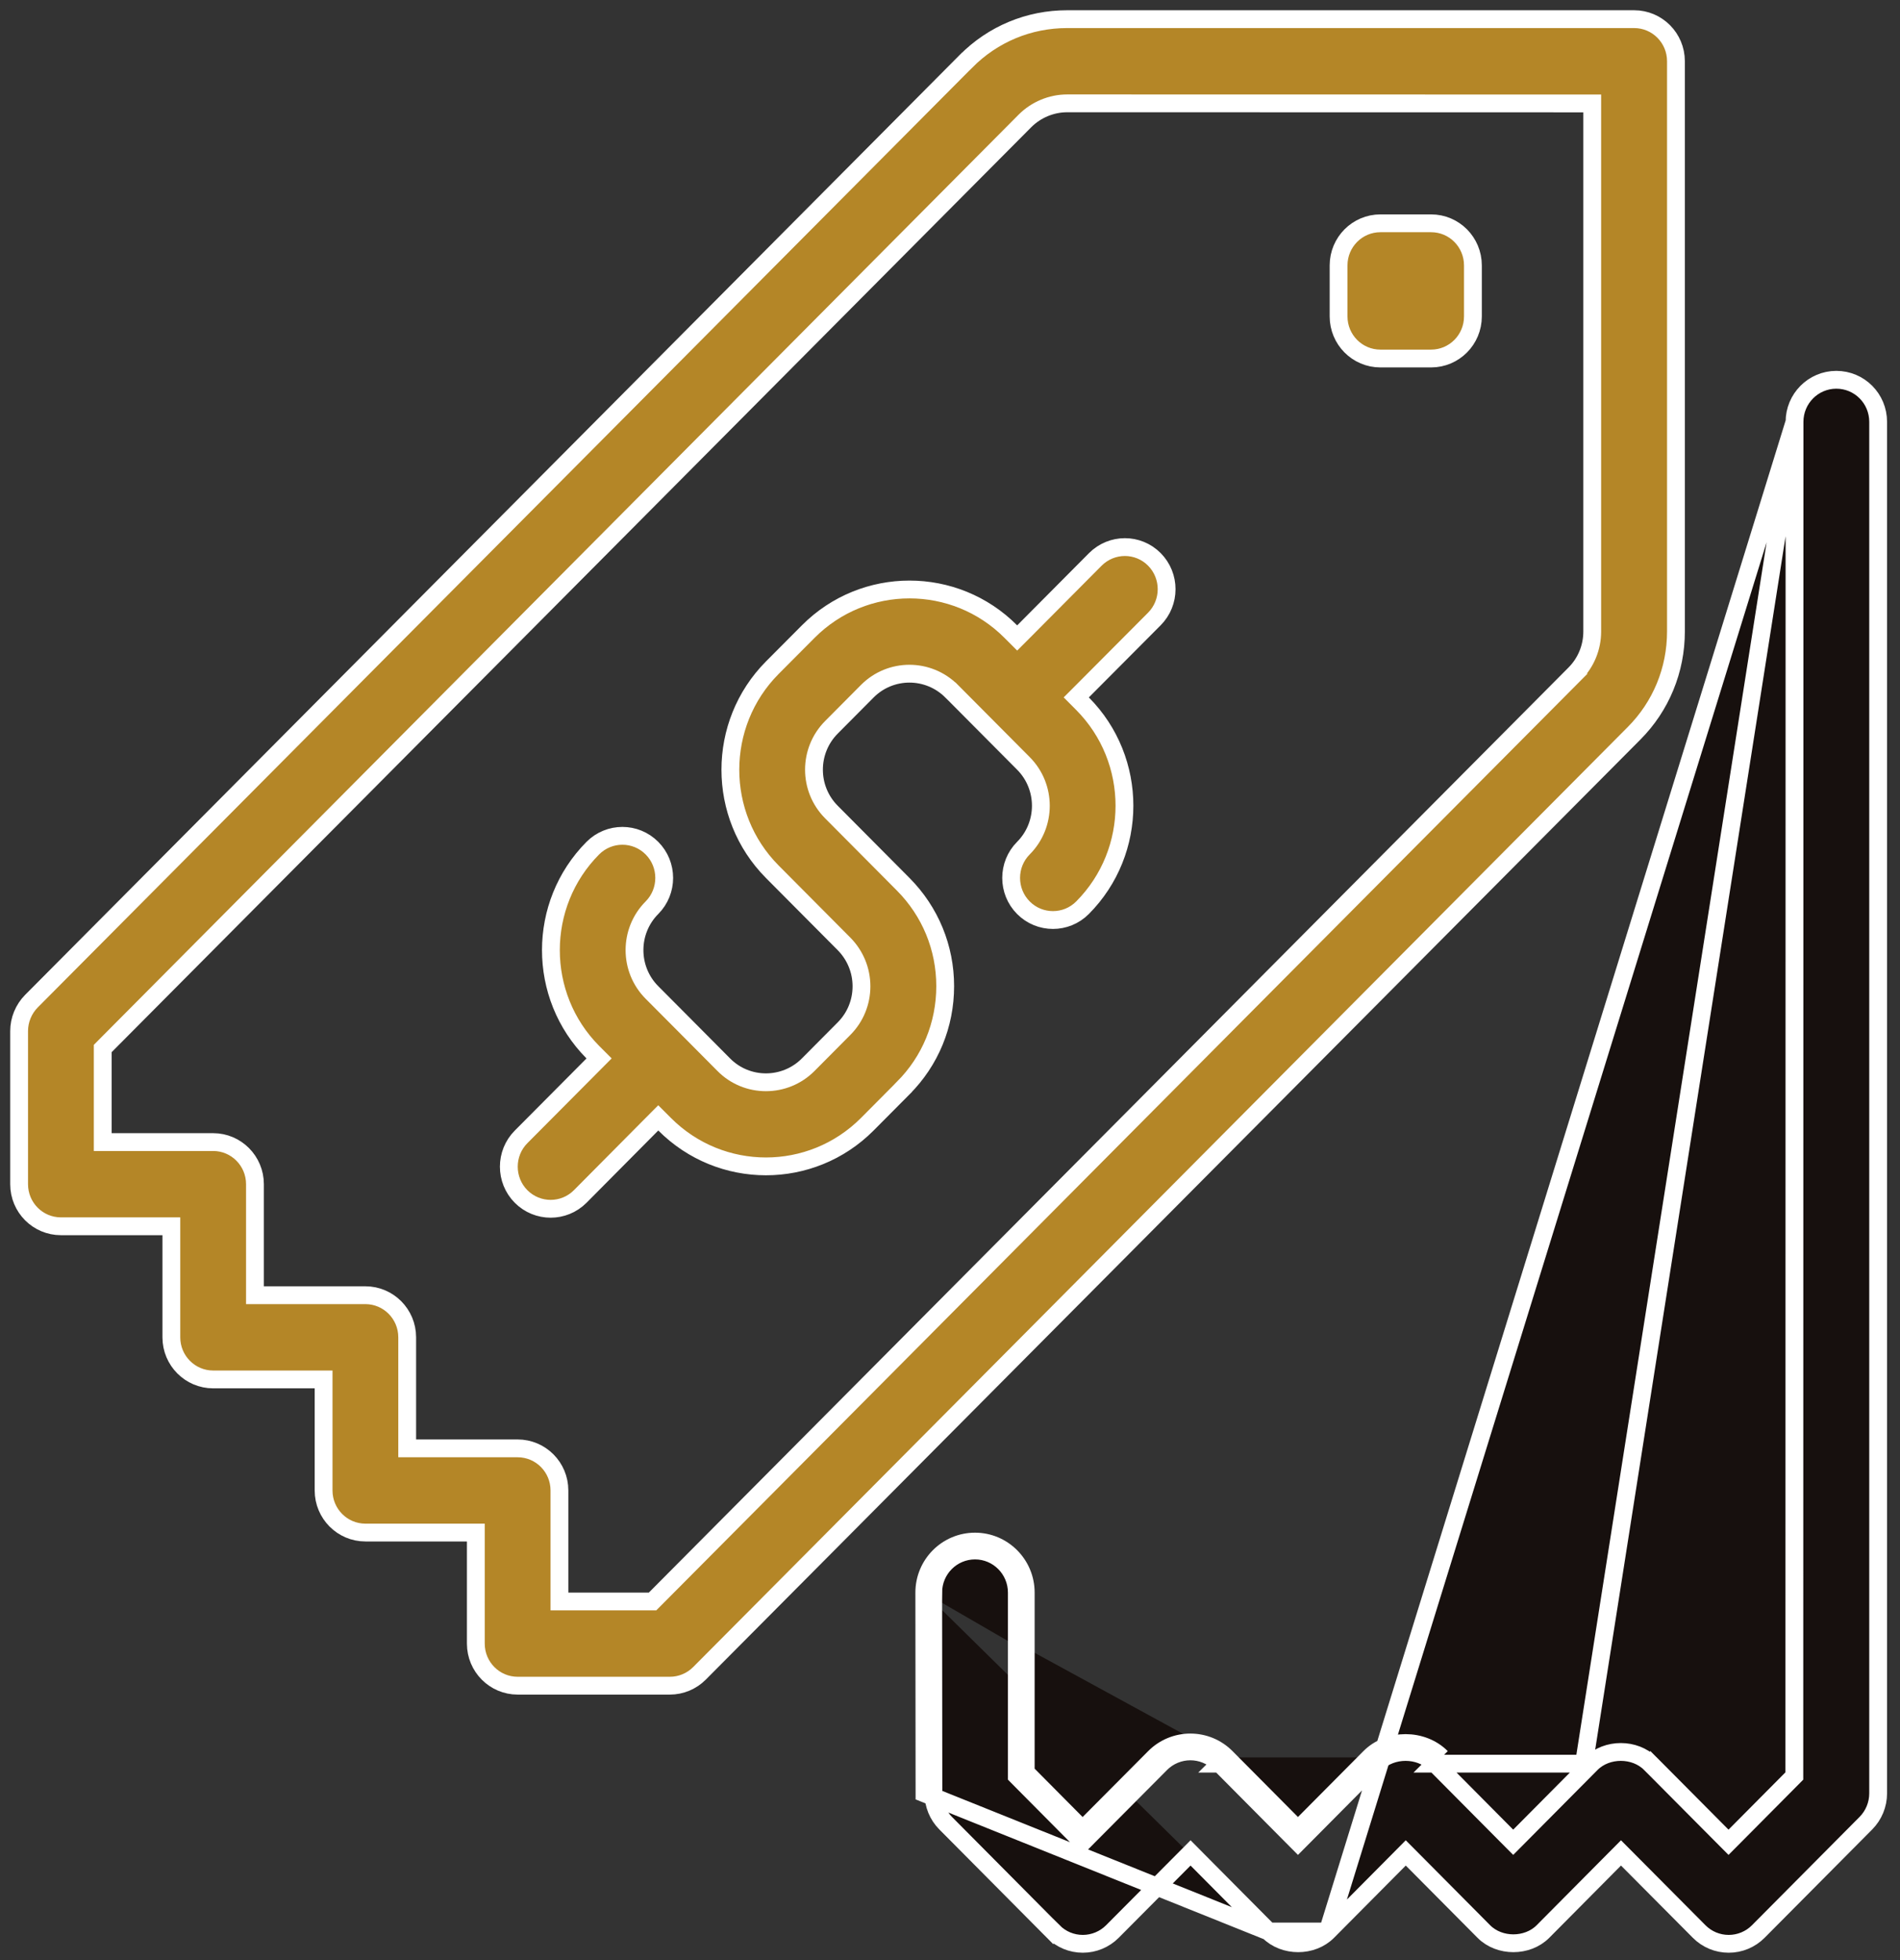 <svg width="64" height="66" viewBox="0 0 64 66" fill="none" xmlns="http://www.w3.org/2000/svg">
<rect x="0" y="0" width="64" height="66" fill="#333333" stroke="none"/>
<g clip-path="url(#clip0_12_112)">
<path d="M32.533 2.068L32.534 2.068C33.445 1.148 34.657 0.645 35.946 0.645H55.045C55.82 0.645 56.453 1.276 56.453 2.063V21.263C56.453 22.56 55.95 23.783 55.038 24.696L55.038 24.696L23.56 56.346C23.296 56.611 22.937 56.76 22.565 56.76H17.436C16.661 56.76 16.028 56.129 16.028 55.343V51.904V51.604H15.728H12.308C11.533 51.604 10.9 50.972 10.9 50.186V46.748V46.448H10.6H7.18C6.405 46.448 5.772 45.816 5.772 45.03V41.591V41.291H5.472H2.052C1.276 41.291 0.644 40.66 0.644 39.874V34.718C0.644 34.532 0.68 34.349 0.752 34.175C0.824 34 0.928 33.843 1.056 33.714L32.533 2.068ZM53.046 22.689L52.833 22.478L53.046 22.689C53.423 22.311 53.633 21.799 53.633 21.266V3.783V3.483L53.333 3.483L35.946 3.48C35.416 3.48 34.901 3.696 34.526 4.07L34.525 4.071L3.547 35.218L3.46 35.306V35.43V38.156V38.456H3.76H7.18C7.955 38.456 8.588 39.088 8.588 39.874V43.312V43.612H8.888H12.308C13.083 43.612 13.716 44.244 13.716 45.03V48.469V48.769H14.016H17.436C18.211 48.769 18.844 49.4 18.844 50.186V53.625V53.925H19.144H21.856H21.98L22.069 53.836L53.046 22.689ZM21.96 37.855L19.544 40.288C19.544 40.288 19.544 40.288 19.544 40.288C19.269 40.564 18.908 40.702 18.548 40.702C18.189 40.702 17.827 40.564 17.552 40.288C17.002 39.734 17.002 38.834 17.552 38.281L19.969 35.851L20.18 35.639L19.969 35.428C18.086 33.534 18.086 30.452 19.969 28.558C20.519 28.006 21.411 28.006 21.96 28.558C22.511 29.111 22.511 30.012 21.96 30.565C21.177 31.352 21.177 32.631 21.96 33.418L23.085 34.548L23.169 34.633L23.172 34.636L23.257 34.721L24.38 35.851C25.161 36.64 26.439 36.639 27.223 35.851L28.431 34.636C28.811 34.254 29.018 33.746 29.018 33.21C29.018 32.672 28.807 32.165 28.432 31.784L28.431 31.783L26.014 29.353C24.131 27.459 24.131 24.378 26.014 22.483L27.223 21.269C29.105 19.376 32.168 19.376 34.05 21.269L34.263 21.482L34.476 21.269L36.892 18.839C37.445 18.283 38.335 18.283 38.884 18.835C39.434 19.389 39.434 20.289 38.884 20.842L36.464 23.272L36.253 23.483L36.464 23.695C38.347 25.589 38.347 28.671 36.464 30.565C35.914 31.117 35.022 31.117 34.473 30.565C33.922 30.012 33.922 29.111 34.473 28.558C35.256 27.771 35.256 26.492 34.473 25.705L32.056 23.275L32.055 23.275C31.269 22.488 29.998 22.487 29.214 23.275L28.006 24.49C27.222 25.278 27.222 26.556 28.006 27.343L30.422 29.773C31.334 30.69 31.838 31.91 31.838 33.206C31.838 34.507 31.337 35.723 30.422 36.639L30.422 36.64L29.214 37.855C28.272 38.801 27.036 39.274 25.802 39.274C24.564 39.274 23.331 38.801 22.386 37.854L22.173 37.641L21.96 37.855ZM49.614 8.937V10.654C49.614 11.441 48.981 12.072 48.206 12.072H46.497C45.719 12.072 45.089 11.438 45.089 10.654V8.937C45.089 8.151 45.722 7.519 46.497 7.519H48.206C48.984 7.519 49.614 8.153 49.614 8.937Z" fill="#B48627" stroke="white" stroke-width="0.6"/>
<path d="M60.447 14.206V14.206L60.441 59.678L60.441 59.801L60.354 59.889L58.437 61.819L58.224 62.033L58.011 61.819L55.592 59.386L55.804 59.175L55.592 59.386C55.068 58.86 54.124 58.86 53.6 59.386C53.6 59.386 53.6 59.386 53.6 59.386M60.447 14.206L53.388 59.175L53.6 59.386M60.447 14.206C60.447 13.42 61.08 12.788 61.855 12.788C62.634 12.788 63.264 13.419 63.264 14.205V60.386C63.264 60.762 63.115 61.124 62.851 61.39L62.851 61.39L59.226 65.038C59.226 65.038 59.226 65.038 59.226 65.038C58.962 65.304 58.603 65.452 58.231 65.452C57.855 65.452 57.499 65.304 57.235 65.038L54.815 62.605L54.602 62.391L54.389 62.605L51.973 65.038C51.449 65.565 50.505 65.565 49.982 65.038L47.565 62.605L47.352 62.391L47.14 62.605L44.723 65.038M60.447 14.206L44.723 65.038M53.6 59.386L51.184 61.819L50.971 62.033L50.758 61.819L48.342 59.386M53.6 59.386L48.342 59.386M31.134 53.625L31.141 60.386L42.732 65.038M31.134 53.625H31.434L31.441 60.386L31.441 60.386C31.441 60.762 31.589 61.124 31.854 61.39L31.854 61.39L35.478 65.038L35.266 65.249L35.479 65.038C35.743 65.304 36.099 65.452 36.474 65.452C36.846 65.452 37.206 65.303 37.47 65.038L39.89 62.605L40.103 62.391L40.315 62.605L42.732 65.038M31.134 53.625L31.434 53.625L31.434 53.625C31.434 52.839 32.067 52.208 32.843 52.208C33.618 52.208 34.251 52.842 34.251 53.625V59.678V59.801L34.338 59.889L36.255 61.819L36.468 62.033L36.68 61.819L39.1 59.386C39.364 59.121 39.724 58.972 40.096 58.972C40.471 58.972 40.827 59.12 41.092 59.386M31.134 53.625C31.134 52.675 31.9 51.908 32.843 51.908C33.785 51.908 34.551 52.678 34.551 53.625V59.678L36.256 61.395L36.255 61.396L36.468 61.608L36.681 61.396L36.679 61.395L38.888 59.175C39.208 58.852 39.644 58.672 40.096 58.672C40.551 58.672 40.984 58.852 41.304 59.175M42.732 65.038C43.255 65.565 44.199 65.565 44.723 65.038M42.732 65.038L44.723 65.038M41.304 59.175L41.091 59.386L41.092 59.386M41.304 59.175L41.092 59.386M41.304 59.175L43.51 61.395L43.508 61.396L43.721 61.608L43.934 61.396L43.932 61.395L46.138 59.175M41.092 59.386L43.508 61.819L43.721 62.033L43.934 61.819L46.35 59.386M46.35 59.386L46.138 59.175M46.35 59.386C46.874 58.86 47.818 58.86 48.342 59.386M46.35 59.386L46.35 59.386L46.138 59.175M46.138 59.175C46.779 58.53 47.913 58.53 48.554 59.175M48.342 59.386L48.341 59.386L48.554 59.175M48.342 59.386L48.554 59.175M48.342 59.386L48.554 59.175" fill="#17100E" stroke="white" stroke-width="0.6"/>
</g>
<defs>
<clipPath id="clip0_12_112">
<rect width="64" height="66" fill="white"/>
</clipPath>
</defs>
</svg>
